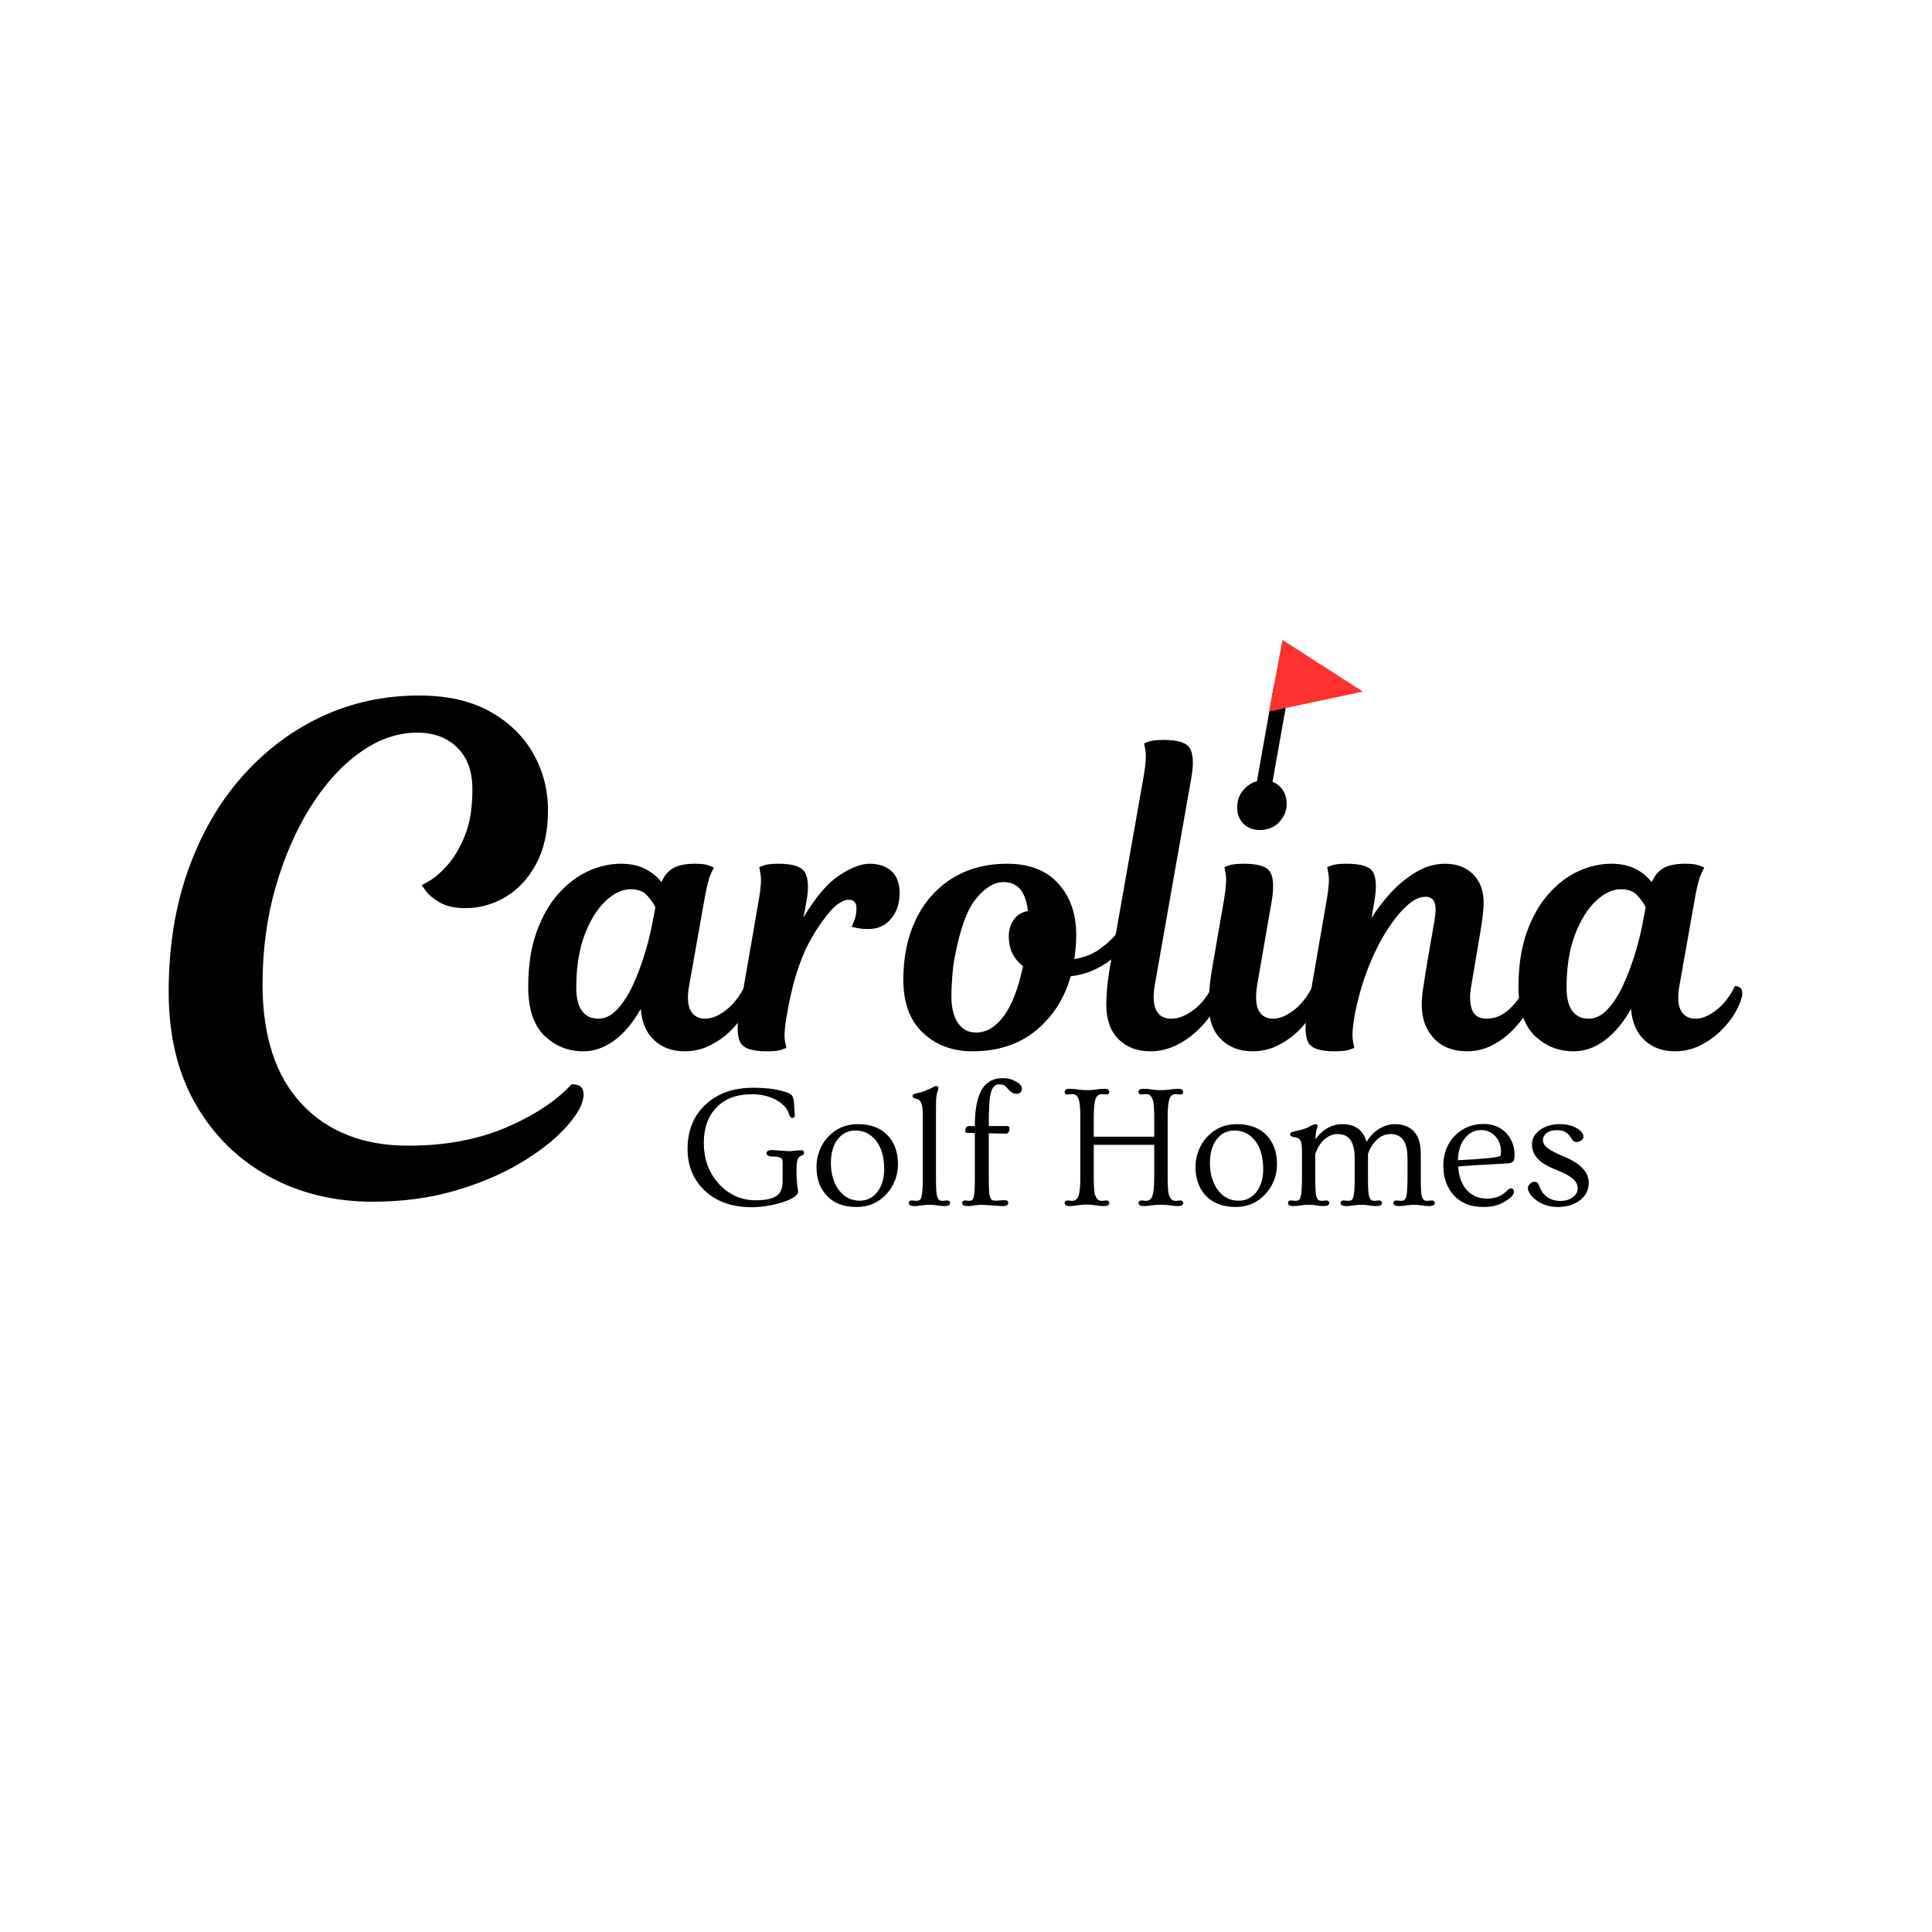 <svg xmlns="http://www.w3.org/2000/svg" xmlns:xlink="http://www.w3.org/1999/xlink" width="500" zoomAndPan="magnify" viewBox="0 0 375 375" height="500" preserveAspectRatio="xMidYMid meet" version="1.2"><defs><clipPath id="15b4d4189e"><path d="M 246 124 L 265 124 L 265 139 L 246 139 Z M 246 124 "/></clipPath><clipPath id="199ef199c5"><path d="M 265.801 127.293 L 263.25 141.195 L 246.363 138.094 L 248.914 124.195 Z M 265.801 127.293 "/></clipPath><clipPath id="cb112b9142"><path d="M 264.527 134.242 L 246.363 138.098 L 248.914 124.195 Z M 264.527 134.242 "/></clipPath><clipPath id="ab3b038d4f"><path d="M 0.238 0.078 L 18.719 0.078 L 18.719 14.238 L 0.238 14.238 Z M 0.238 0.078 "/></clipPath><clipPath id="5f62635f7f"><path d="M 19.801 3.293 L 17.25 17.195 L 0.363 14.094 L 2.914 0.195 Z M 19.801 3.293 "/></clipPath><clipPath id="2d857d0334"><path d="M 18.527 10.242 L 0.363 14.098 L 2.914 0.195 Z M 18.527 10.242 "/></clipPath><clipPath id="fe246f7d2f"><rect x="0" width="19" y="0" height="15"/></clipPath></defs><g id="daa58f1019"><g style="fill:#000000;fill-opacity:1;"><g transform="translate(104.714, 204.057)"><path style="stroke:none" d="M 29.047 -12.75 C 28.66 -10.562 28.758 -8.941 29.344 -7.891 C 29.926 -6.848 30.875 -6.328 32.188 -6.328 C 33.445 -6.328 34.801 -6.895 36.25 -8.031 C 37.707 -9.176 38.898 -10.723 39.828 -12.672 C 40.316 -12.672 40.691 -12.523 40.953 -12.234 C 41.223 -11.941 41.312 -11.457 41.219 -10.781 C 41.02 -9.801 40.566 -8.703 39.859 -7.484 C 39.16 -6.273 38.227 -5.098 37.062 -3.953 C 35.895 -2.816 34.555 -1.875 33.047 -1.125 C 31.547 -0.375 29.922 0 28.172 0 C 25.797 0 23.832 -0.711 22.281 -2.141 C 20.727 -3.578 19.852 -5.609 19.656 -8.234 C 18.156 -5.555 16.445 -3.516 14.531 -2.109 C 12.613 -0.703 10.609 0 8.516 0 C 5.555 0 3.031 -1.016 0.938 -3.047 C -1.145 -5.086 -2.188 -8.25 -2.188 -12.531 C -2.188 -16.602 -1.648 -20.129 -0.578 -23.109 C 0.484 -26.098 1.891 -28.578 3.641 -30.547 C 5.391 -32.516 7.316 -33.984 9.422 -34.953 C 11.535 -35.922 13.66 -36.406 15.797 -36.406 C 17.641 -36.406 19.203 -36.078 20.484 -35.422 C 21.773 -34.766 22.836 -33.906 23.672 -32.844 C 24.242 -34.145 25.023 -35.062 26.016 -35.594 C 27.016 -36.133 28.414 -36.406 30.219 -36.406 C 31.477 -36.406 32.398 -36.281 32.984 -36.031 C 33.566 -35.789 33.859 -35.672 33.859 -35.672 C 33.859 -35.672 33.676 -35.297 33.312 -34.547 C 32.945 -33.797 32.57 -32.426 32.188 -30.438 Z M 11.438 -6.328 C 12.738 -6.328 13.945 -6.922 15.062 -8.109 C 16.188 -9.305 17.188 -10.836 18.062 -12.703 C 18.938 -14.578 19.695 -16.566 20.344 -18.672 C 21 -20.785 21.5 -22.738 21.844 -24.531 L 22.5 -27.953 C 22.156 -28.68 21.617 -29.445 20.891 -30.25 C 20.172 -31.051 19.102 -31.453 17.688 -31.453 C 16.039 -31.453 14.406 -30.676 12.781 -29.125 C 11.156 -27.57 9.805 -25.375 8.734 -22.531 C 7.672 -19.695 7.141 -16.312 7.141 -12.375 C 7.141 -10.332 7.516 -8.812 8.266 -7.812 C 9.016 -6.82 10.07 -6.328 11.438 -6.328 Z M 11.438 -6.328 "/></g></g><g style="fill:#000000;fill-opacity:1;"><g transform="translate(145.268, 204.057)"><path style="stroke:none" d="M 10.703 -26 C 13.035 -29.926 15.344 -32.641 17.625 -34.141 C 19.906 -35.648 21.867 -36.406 23.516 -36.406 C 25.316 -36.406 26.738 -35.922 27.781 -34.953 C 28.82 -33.984 29.344 -32.578 29.344 -30.734 C 29.344 -28.691 28.785 -27.016 27.672 -25.703 C 26.555 -24.391 25.098 -23.734 23.297 -23.734 C 22.379 -23.734 21.602 -23.805 20.969 -23.953 C 20.344 -24.098 20.031 -24.172 20.031 -24.172 C 20.031 -24.172 20.188 -24.535 20.5 -25.266 C 20.812 -25.992 20.969 -26.844 20.969 -27.812 C 20.969 -28.883 20.457 -29.422 19.438 -29.422 C 18.852 -29.422 18.148 -29.129 17.328 -28.547 C 16.504 -27.961 15.484 -26.82 14.266 -25.125 C 13.348 -23.863 12.473 -22.441 11.641 -20.859 C 10.816 -19.285 10.039 -17.359 9.312 -15.078 C 8.594 -12.797 7.941 -9.93 7.359 -6.484 C 7.016 -4.348 6.926 -2.844 7.094 -1.969 C 7.27 -1.094 7.359 -0.656 7.359 -0.656 C 7.359 -0.656 7.066 -0.547 6.484 -0.328 C 5.898 -0.109 4.926 0 3.562 0 C 0.75 0 -0.957 -0.566 -1.562 -1.703 C -2.164 -2.848 -2.254 -4.68 -1.828 -7.203 L 2.031 -29.484 C 2.426 -31.766 2.535 -33.379 2.359 -34.328 C 2.191 -35.273 2.109 -35.75 2.109 -35.75 C 2.109 -35.75 2.398 -35.859 2.984 -36.078 C 3.566 -36.297 4.535 -36.406 5.891 -36.406 C 8.711 -36.406 10.426 -35.812 11.031 -34.625 C 11.633 -33.438 11.719 -31.629 11.281 -29.203 Z M 10.703 -26 "/></g></g><g style="fill:#000000;fill-opacity:1;"><g transform="translate(177.522, 204.057)"><path style="stroke:none" d="M 17.984 -36.406 C 22.254 -36.406 25.551 -35.129 27.875 -32.578 C 30.207 -30.035 31.375 -26.676 31.375 -22.5 C 31.375 -21.719 31.336 -20.938 31.266 -20.156 C 31.191 -19.383 31.109 -18.633 31.016 -17.906 C 32.859 -18.195 34.438 -18.801 35.75 -19.719 C 37.062 -20.645 38.066 -21.52 38.766 -22.344 C 39.473 -23.176 39.828 -23.594 39.828 -23.594 C 40.848 -23.594 41.285 -22.984 41.141 -21.766 C 40.992 -20.941 40.422 -20.008 39.422 -18.969 C 38.43 -17.926 37.145 -16.988 35.562 -16.156 C 33.988 -15.332 32.234 -14.801 30.297 -14.562 C 29.078 -10.238 26.828 -6.727 23.547 -4.031 C 20.273 -1.344 16.164 0 11.219 0 C 7.383 0 4.191 -1.188 1.641 -3.562 C -0.91 -5.945 -2.188 -9.395 -2.188 -13.906 C -2.188 -18.32 -1.375 -22.219 0.25 -25.594 C 1.875 -28.969 4.203 -31.613 7.234 -33.531 C 10.273 -35.445 13.859 -36.406 17.984 -36.406 Z M 18.281 -22.281 C 18.281 -23.539 18.594 -24.617 19.219 -25.516 C 19.852 -26.422 20.773 -26.992 21.984 -27.234 C 21.598 -30.973 20.02 -32.844 17.25 -32.844 C 15.457 -32.844 13.688 -31.773 11.938 -29.641 C 10.188 -27.504 8.805 -23.719 7.797 -18.281 C 7.598 -17.352 7.438 -16.098 7.312 -14.516 C 7.195 -12.941 7.141 -11.695 7.141 -10.781 C 7.141 -8.5 7.562 -6.738 8.406 -5.5 C 9.258 -4.258 10.438 -3.641 11.938 -3.641 C 13.926 -3.641 15.707 -4.691 17.281 -6.797 C 18.863 -8.91 20.117 -12.156 21.047 -16.531 C 19.203 -17.938 18.281 -19.852 18.281 -22.281 Z M 18.281 -22.281 "/></g></g><g style="fill:#000000;fill-opacity:1;"><g transform="translate(216.183, 204.057)"><path style="stroke:none" d="M 5.828 -53.516 C 6.211 -55.797 6.316 -57.41 6.141 -58.359 C 5.973 -59.305 5.891 -59.781 5.891 -59.781 C 5.891 -59.781 6.18 -59.891 6.766 -60.109 C 7.348 -60.328 8.32 -60.438 9.688 -60.438 C 12.5 -60.438 14.207 -59.875 14.812 -58.75 C 15.426 -57.633 15.516 -55.789 15.078 -53.219 L 7.938 -12.75 C 7.594 -10.602 7.703 -8.992 8.266 -7.922 C 8.828 -6.859 9.758 -6.328 11.062 -6.328 C 12.52 -6.328 14 -6.895 15.5 -8.031 C 17.008 -9.176 18.227 -10.723 19.156 -12.672 C 19.633 -12.672 20.004 -12.523 20.266 -12.234 C 20.535 -11.941 20.625 -11.457 20.531 -10.781 C 20.332 -9.801 19.859 -8.703 19.109 -7.484 C 18.359 -6.273 17.375 -5.098 16.156 -3.953 C 14.945 -2.816 13.566 -1.875 12.016 -1.125 C 10.461 -0.375 8.812 0 7.062 0 C 4.539 0 2.488 -0.785 0.906 -2.359 C -0.664 -3.941 -1.453 -6.191 -1.453 -9.109 C -1.453 -9.828 -1.406 -10.789 -1.312 -12 C -1.219 -13.219 -1.047 -14.555 -0.797 -16.016 Z M 5.828 -53.516 "/></g></g><g style="fill:#000000;fill-opacity:1;"><g transform="translate(236.06, 204.057)"><path style="stroke:none" d="M 4.078 -47.328 C 4.078 -48.828 4.586 -50.078 5.609 -51.078 C 6.629 -52.078 7.816 -52.578 9.172 -52.578 C 10.578 -52.578 11.68 -52.141 12.484 -51.266 C 13.285 -50.391 13.688 -49.297 13.688 -47.984 C 13.688 -46.723 13.211 -45.566 12.266 -44.516 C 11.316 -43.473 10.047 -42.953 8.453 -42.953 C 7.141 -42.953 6.082 -43.363 5.281 -44.188 C 4.477 -45.02 4.078 -46.066 4.078 -47.328 Z M 1.531 -29.484 C 1.914 -31.816 2.023 -33.441 1.859 -34.359 C 1.691 -35.285 1.609 -35.75 1.609 -35.75 C 1.609 -35.75 1.895 -35.859 2.469 -36.078 C 3.051 -36.297 4.023 -36.406 5.391 -36.406 C 8.203 -36.406 9.91 -35.848 10.516 -34.734 C 11.129 -33.617 11.219 -31.773 10.781 -29.203 L 7.938 -12.75 C 7.594 -10.562 7.703 -8.941 8.266 -7.891 C 8.828 -6.848 9.758 -6.328 11.062 -6.328 C 12.32 -6.328 13.68 -6.895 15.141 -8.031 C 16.598 -9.176 17.789 -10.723 18.719 -12.672 C 19.195 -12.672 19.566 -12.523 19.828 -12.234 C 20.098 -11.941 20.188 -11.457 20.094 -10.781 C 19.906 -9.801 19.457 -8.703 18.75 -7.484 C 18.039 -6.273 17.102 -5.098 15.938 -3.953 C 14.781 -2.816 13.445 -1.875 11.938 -1.125 C 10.438 -0.375 8.812 0 7.062 0 C 4.539 0 2.488 -0.785 0.906 -2.359 C -0.664 -3.941 -1.453 -6.191 -1.453 -9.109 C -1.453 -9.828 -1.406 -10.789 -1.312 -12 C -1.219 -13.219 -1.047 -14.555 -0.797 -16.016 Z M 1.531 -29.484 "/></g></g><g style="fill:#000000;fill-opacity:1;"><g transform="translate(255.5, 204.057)"><path style="stroke:none" d="M 22.938 -25.406 C 23.227 -27.156 23.211 -28.359 22.891 -29.016 C 22.578 -29.672 22.008 -30 21.188 -30 C 20.02 -30 18.77 -29.379 17.438 -28.141 C 16.102 -26.898 14.77 -25.203 13.438 -23.047 C 12.102 -20.891 10.91 -18.426 9.859 -15.656 C 8.816 -12.883 8.004 -9.973 7.422 -6.922 C 7.035 -4.641 6.926 -3.023 7.094 -2.078 C 7.27 -1.129 7.359 -0.656 7.359 -0.656 C 7.359 -0.656 7.066 -0.547 6.484 -0.328 C 5.898 -0.109 4.926 0 3.562 0 C 0.75 0 -0.957 -0.566 -1.562 -1.703 C -2.164 -2.848 -2.254 -4.68 -1.828 -7.203 L 2.031 -29.484 C 2.426 -31.766 2.535 -33.379 2.359 -34.328 C 2.191 -35.273 2.109 -35.75 2.109 -35.75 C 2.109 -35.75 2.398 -35.859 2.984 -36.078 C 3.566 -36.297 4.535 -36.406 5.891 -36.406 C 8.711 -36.406 10.426 -35.848 11.031 -34.734 C 11.633 -33.617 11.719 -31.773 11.281 -29.203 L 10.703 -25.844 C 11.672 -27.445 12.895 -29.062 14.375 -30.688 C 15.852 -32.312 17.504 -33.672 19.328 -34.766 C 21.148 -35.859 23.031 -36.406 24.969 -36.406 C 27.25 -36.406 29.066 -35.723 30.422 -34.359 C 31.785 -33.004 32.469 -31.188 32.469 -28.906 C 32.469 -28.125 32.406 -27.223 32.281 -26.203 C 32.164 -25.191 32.008 -24.129 31.812 -23.016 L 30.078 -12.75 C 29.734 -10.945 29.766 -9.426 30.172 -8.188 C 30.586 -6.945 31.551 -6.328 33.062 -6.328 C 34.613 -6.328 36.039 -6.91 37.344 -8.078 C 38.656 -9.242 39.773 -10.773 40.703 -12.672 C 41.191 -12.672 41.566 -12.523 41.828 -12.234 C 42.098 -11.941 42.18 -11.457 42.078 -10.781 C 41.941 -9.852 41.52 -8.781 40.812 -7.562 C 40.102 -6.352 39.164 -5.164 38 -4 C 36.844 -2.832 35.52 -1.875 34.031 -1.125 C 32.551 -0.375 30.961 0 29.266 0 C 26.547 0 24.395 -0.836 22.812 -2.516 C 21.238 -4.191 20.453 -6.391 20.453 -9.109 C 20.453 -10.078 20.586 -11.395 20.859 -13.062 C 21.129 -14.738 21.359 -16.188 21.547 -17.406 Z M 22.938 -25.406 "/></g></g><g style="fill:#000000;fill-opacity:1;"><g transform="translate(296.928, 204.057)"><path style="stroke:none" d="M 29.047 -12.75 C 28.66 -10.562 28.758 -8.941 29.344 -7.891 C 29.926 -6.848 30.875 -6.328 32.188 -6.328 C 33.445 -6.328 34.801 -6.895 36.25 -8.031 C 37.707 -9.176 38.898 -10.723 39.828 -12.672 C 40.316 -12.672 40.691 -12.523 40.953 -12.234 C 41.223 -11.941 41.312 -11.457 41.219 -10.781 C 41.02 -9.801 40.566 -8.703 39.859 -7.484 C 39.16 -6.273 38.227 -5.098 37.062 -3.953 C 35.895 -2.816 34.555 -1.875 33.047 -1.125 C 31.547 -0.375 29.922 0 28.172 0 C 25.797 0 23.832 -0.711 22.281 -2.141 C 20.727 -3.578 19.852 -5.609 19.656 -8.234 C 18.156 -5.555 16.445 -3.516 14.531 -2.109 C 12.613 -0.703 10.609 0 8.516 0 C 5.555 0 3.031 -1.016 0.938 -3.047 C -1.145 -5.086 -2.188 -8.25 -2.188 -12.531 C -2.188 -16.602 -1.648 -20.129 -0.578 -23.109 C 0.484 -26.098 1.891 -28.578 3.641 -30.547 C 5.391 -32.516 7.316 -33.984 9.422 -34.953 C 11.535 -35.922 13.66 -36.406 15.797 -36.406 C 17.641 -36.406 19.203 -36.078 20.484 -35.422 C 21.773 -34.766 22.836 -33.906 23.672 -32.844 C 24.242 -34.145 25.023 -35.062 26.016 -35.594 C 27.016 -36.133 28.414 -36.406 30.219 -36.406 C 31.477 -36.406 32.398 -36.281 32.984 -36.031 C 33.566 -35.789 33.859 -35.672 33.859 -35.672 C 33.859 -35.672 33.676 -35.297 33.312 -34.547 C 32.945 -33.797 32.57 -32.426 32.188 -30.438 Z M 11.438 -6.328 C 12.738 -6.328 13.945 -6.922 15.062 -8.109 C 16.188 -9.305 17.188 -10.836 18.062 -12.703 C 18.938 -14.578 19.695 -16.566 20.344 -18.672 C 21 -20.785 21.5 -22.738 21.844 -24.531 L 22.5 -27.953 C 22.156 -28.68 21.617 -29.445 20.891 -30.25 C 20.172 -31.051 19.102 -31.453 17.688 -31.453 C 16.039 -31.453 14.406 -30.676 12.781 -29.125 C 11.156 -27.57 9.805 -25.375 8.734 -22.531 C 7.672 -19.695 7.141 -16.312 7.141 -12.375 C 7.141 -10.332 7.516 -8.812 8.266 -7.812 C 9.016 -6.82 10.07 -6.328 11.438 -6.328 Z M 11.438 -6.328 "/></g></g><g style="fill:#000000;fill-opacity:1;"><g transform="translate(26.194, 233.25)"><path style="stroke:none" d="M 53.062 -10.875 C 60.219 -10.875 66.547 -12.051 72.047 -14.406 C 77.547 -16.77 81.781 -19.566 84.75 -22.797 C 85.801 -22.797 86.477 -22.531 86.781 -22 C 87.094 -21.477 87.16 -20.781 86.984 -19.906 C 86.629 -18.25 85.383 -16.285 83.25 -14.016 C 81.113 -11.742 78.234 -9.535 74.609 -7.391 C 70.984 -5.254 66.77 -3.488 61.969 -2.094 C 57.164 -0.695 51.879 0 46.109 0 C 38.691 0 31.988 -1.633 26 -4.906 C 20.02 -8.188 15.281 -12.859 11.781 -18.922 C 8.289 -24.992 6.547 -32.266 6.547 -40.734 C 6.547 -49.379 7.789 -57.219 10.281 -64.25 C 12.77 -71.281 16.238 -77.328 20.688 -82.391 C 25.145 -87.461 30.301 -91.375 36.156 -94.125 C 42.008 -96.875 48.344 -98.25 55.156 -98.25 C 60.656 -98.25 65.258 -97.203 68.969 -95.109 C 72.676 -93.016 75.469 -90.285 77.344 -86.922 C 79.227 -83.555 80.172 -79.91 80.172 -75.984 C 80.172 -71.879 79.406 -68.406 77.875 -65.562 C 76.352 -62.727 74.367 -60.586 71.922 -59.141 C 69.473 -57.703 66.895 -56.984 64.188 -56.984 C 62.094 -56.984 60.41 -57.352 59.141 -58.094 C 57.879 -58.844 56.984 -59.586 56.453 -60.328 C 55.93 -61.066 55.672 -61.438 55.672 -61.438 C 55.672 -61.438 56.172 -61.719 57.172 -62.281 C 58.18 -62.852 59.316 -63.836 60.578 -65.234 C 61.848 -66.629 62.984 -68.523 63.984 -70.922 C 64.992 -73.328 65.5 -76.367 65.5 -80.047 C 65.5 -83.535 64.516 -86.238 62.547 -88.156 C 60.586 -90.082 57.992 -91.047 54.766 -91.047 C 51.004 -91.047 47.332 -89.781 43.75 -87.25 C 40.176 -84.719 36.969 -81.203 34.125 -76.703 C 31.289 -72.203 29.02 -67.004 27.312 -61.109 C 25.613 -55.211 24.766 -48.906 24.766 -42.188 C 24.766 -32.133 27.297 -24.398 32.359 -18.984 C 37.422 -13.578 44.32 -10.875 53.062 -10.875 Z M 53.062 -10.875 "/></g></g><path style="fill:none;stroke-width:4;stroke-linecap:butt;stroke-linejoin:miter;stroke:#000000;stroke-opacity:1;stroke-miterlimit:4;" d="M -0.001 1.998 L 34.945 1.998 " transform="matrix(0.131,-0.738,0.738,0.131,242.689,158.866)"/><g clip-rule="nonzero" clip-path="url(#15b4d4189e)"><g clip-rule="nonzero" clip-path="url(#199ef199c5)"><g clip-rule="nonzero" clip-path="url(#cb112b9142)"><g transform="matrix(1,0,0,1,246,124)"><g clip-path="url(#fe246f7d2f)"><g clip-rule="nonzero" clip-path="url(#ab3b038d4f)"><g clip-rule="nonzero" clip-path="url(#5f62635f7f)"><g clip-rule="nonzero" clip-path="url(#2d857d0334)"><path style=" stroke:none;fill-rule:nonzero;fill:#ff3131;fill-opacity:1;" d="M 19.801 3.293 L 17.25 17.195 L 0.363 14.094 L 2.914 0.195 Z M 19.801 3.293 "/></g></g></g></g></g></g></g></g><g style="fill:#000000;fill-opacity:1;"><g transform="translate(132.08, 233.851)"><path style="stroke:none" d="M 23.344 -10.594 C 23.77 -10.594 23.984 -10.43 23.984 -10.109 C 23.984 -9.953 23.938 -9.832 23.844 -9.75 C 23.75 -9.664 23.598 -9.582 23.391 -9.5 C 23.191 -9.414 23.039 -9.312 22.938 -9.188 C 22.832 -9.062 22.742 -8.867 22.672 -8.609 C 22.566 -8.129 22.516 -7.547 22.516 -6.859 C 22.516 -6.172 22.52 -5.719 22.531 -5.5 C 22.539 -5.289 22.555 -5.07 22.578 -4.844 C 22.629 -4.039 22.68 -3.516 22.734 -3.266 C 22.797 -3.016 22.828 -2.77 22.828 -2.531 C 22.828 -2.301 22.68 -2.051 22.391 -1.781 C 22.109 -1.52 21.727 -1.273 21.25 -1.047 C 20.77 -0.816 20.219 -0.609 19.594 -0.422 C 18.977 -0.242 18.348 -0.086 17.703 0.047 C 16.328 0.328 15.062 0.469 13.906 0.469 C 9.938 0.469 6.805 -0.664 4.516 -2.938 C 2.422 -5.02 1.375 -7.648 1.375 -10.828 C 1.375 -14.398 2.531 -17.27 4.844 -19.438 C 7.176 -21.625 10.27 -22.719 14.125 -22.719 C 16.977 -22.719 19.254 -22.375 20.953 -21.688 C 21.285 -21.539 21.508 -21.391 21.625 -21.234 C 21.863 -20.93 22 -20.461 22.031 -19.828 C 22.07 -19.203 22.098 -18.77 22.109 -18.531 C 22.16 -17.977 22.188 -17.633 22.188 -17.5 C 22.188 -17.062 22.035 -16.844 21.734 -16.844 C 21.441 -16.844 21.211 -17.117 21.047 -17.672 C 20.891 -18.223 20.57 -18.738 20.094 -19.219 C 19.625 -19.707 19.055 -20.117 18.391 -20.453 C 17.066 -21.117 15.598 -21.453 13.984 -21.453 C 12.367 -21.453 11 -21.234 9.875 -20.797 C 8.75 -20.359 7.789 -19.727 7 -18.906 C 5.352 -17.207 4.531 -14.906 4.531 -12 C 4.531 -8.906 5.477 -6.285 7.375 -4.141 C 8.27 -3.129 9.332 -2.332 10.562 -1.75 C 11.801 -1.164 13.148 -0.875 14.609 -0.875 C 16.922 -0.875 18.43 -1.312 19.141 -2.188 C 19.598 -2.77 19.828 -3.555 19.828 -4.547 L 19.828 -8.156 C 19.828 -8.676 19.703 -8.992 19.453 -9.109 C 19.129 -9.273 18.688 -9.359 18.125 -9.359 C 17.176 -9.359 16.703 -9.566 16.703 -9.984 C 16.703 -10.41 17.078 -10.625 17.828 -10.625 L 21.172 -10.406 Z M 23.344 -10.594 "/></g></g><g style="fill:#000000;fill-opacity:1;"><g transform="translate(157.212, 233.851)"><path style="stroke:none" d="M 1.266 -7.375 C 1.266 -8.445 1.457 -9.484 1.844 -10.484 C 2.227 -11.492 2.773 -12.383 3.484 -13.156 C 5.035 -14.82 6.969 -15.656 9.281 -15.656 C 11.844 -15.656 13.816 -14.883 15.203 -13.344 C 16.453 -11.945 17.078 -10.141 17.078 -7.922 C 17.078 -5.672 16.332 -3.727 14.844 -2.094 C 13.312 -0.414 11.383 0.422 9.062 0.422 C 6.5 0.422 4.531 -0.348 3.156 -1.891 C 1.895 -3.285 1.266 -5.113 1.266 -7.375 Z M 4.062 -8.062 C 4.062 -6.977 4.211 -5.969 4.516 -5.031 C 4.816 -4.094 5.227 -3.312 5.75 -2.688 C 6.77 -1.426 8.066 -0.797 9.641 -0.797 C 11.035 -0.797 12.172 -1.348 13.047 -2.453 C 13.953 -3.609 14.406 -5.094 14.406 -6.906 C 14.406 -9.312 13.852 -11.191 12.75 -12.547 C 11.707 -13.797 10.398 -14.422 8.828 -14.422 C 7.43 -14.422 6.297 -13.867 5.422 -12.766 C 4.516 -11.617 4.062 -10.051 4.062 -8.062 Z M 4.062 -8.062 "/></g></g><g style="fill:#000000;fill-opacity:1;"><g transform="translate(175.455, 233.851)"><path style="stroke:none" d="M 2.031 0.25 C 1.301 0.25 0.938 0.047 0.938 -0.359 C 0.938 -0.68 1.141 -0.844 1.547 -0.844 L 2.375 -0.766 C 2.625 -0.766 2.832 -0.812 3 -0.906 C 3.164 -1 3.297 -1.203 3.391 -1.516 C 3.566 -2.078 3.656 -3.328 3.656 -5.266 L 3.656 -17.625 C 3.656 -19.469 3.27 -20.441 2.5 -20.547 C 1.945 -20.641 1.672 -20.82 1.672 -21.094 C 1.672 -21.352 1.93 -21.535 2.453 -21.641 C 2.973 -21.742 3.441 -21.875 3.859 -22.031 C 4.285 -22.195 4.66 -22.352 4.984 -22.5 C 5.305 -22.656 5.578 -22.785 5.797 -22.891 C 6.023 -23.004 6.191 -23.062 6.297 -23.062 C 6.547 -23.062 6.672 -22.93 6.672 -22.672 C 6.672 -22.555 6.648 -22.43 6.609 -22.297 C 6.379 -21.703 6.254 -20.941 6.234 -20.016 C 6.223 -19.098 6.219 -18.348 6.219 -17.766 L 6.219 -5.266 C 6.219 -3.328 6.285 -2.141 6.422 -1.703 C 6.555 -1.266 6.707 -1 6.875 -0.906 C 7.039 -0.812 7.25 -0.766 7.5 -0.766 L 8.328 -0.844 C 8.742 -0.844 8.953 -0.68 8.953 -0.359 C 8.953 0.047 8.586 0.25 7.859 0.25 C 7.43 0.25 6.988 0.207 6.531 0.125 C 6.082 0.039 5.562 0 4.969 0 C 4.383 0 3.852 0.039 3.375 0.125 C 2.895 0.207 2.445 0.25 2.031 0.25 Z M 2.031 0.25 "/></g></g><g style="fill:#000000;fill-opacity:1;"><g transform="translate(185.249, 233.851)"><path style="stroke:none" d="M 2.609 0.25 C 1.867 0.25 1.5 0.047 1.5 -0.359 C 1.5 -0.68 1.703 -0.844 2.109 -0.844 L 2.766 -0.766 C 3.023 -0.766 3.234 -0.812 3.391 -0.906 C 3.555 -1 3.676 -1.203 3.75 -1.516 C 3.895 -2.035 3.969 -3.285 3.969 -5.266 L 3.969 -13.922 L 2.406 -13.969 C 2.219 -13.969 2.125 -14.07 2.125 -14.281 C 2.125 -14.688 2.191 -14.953 2.328 -15.078 C 2.473 -15.211 2.586 -15.281 2.672 -15.281 L 3.969 -15.281 L 3.969 -15.328 C 3.969 -19.961 4.941 -22.844 6.891 -23.969 C 7.566 -24.375 8.375 -24.578 9.312 -24.578 C 10.125 -24.578 10.727 -24.488 11.125 -24.312 C 11.531 -24.145 11.828 -24.004 12.016 -23.891 C 12.203 -23.785 12.379 -23.672 12.547 -23.547 C 12.922 -23.211 13.109 -22.883 13.109 -22.562 C 13.109 -22.25 13.004 -22 12.797 -21.812 C 12.586 -21.633 12.379 -21.547 12.172 -21.547 C 11.961 -21.547 11.797 -21.551 11.672 -21.562 C 11.547 -21.582 11.422 -21.633 11.297 -21.719 C 11.023 -21.863 10.766 -22.078 10.516 -22.359 C 10.266 -22.641 10.098 -22.828 10.016 -22.922 C 9.93 -23.016 9.836 -23.094 9.734 -23.156 C 9.473 -23.301 9.117 -23.375 8.672 -23.375 C 8.223 -23.375 7.867 -23.211 7.609 -22.891 C 7.348 -22.578 7.145 -22.098 7 -21.453 C 6.781 -20.398 6.672 -18.441 6.672 -15.578 L 6.672 -15.281 L 10.156 -15.281 C 10.508 -15.281 10.688 -15.129 10.688 -14.828 C 10.688 -14.473 10.613 -14.211 10.469 -14.047 C 10.32 -13.891 10.203 -13.812 10.109 -13.812 L 6.672 -13.875 L 6.672 -5.297 C 6.672 -3.242 6.738 -2.02 6.875 -1.625 C 7.008 -1.227 7.164 -0.988 7.344 -0.906 C 7.531 -0.832 7.77 -0.797 8.062 -0.797 L 9.719 -0.906 C 10.207 -0.906 10.453 -0.711 10.453 -0.328 C 10.453 0.055 10.051 0.25 9.25 0.25 L 5.422 0 C 4.859 0 4.344 0.039 3.875 0.125 C 3.406 0.207 2.984 0.25 2.609 0.25 Z M 2.609 0.25 "/></g></g><g style="fill:#000000;fill-opacity:1;"><g transform="translate(196.802, 233.851)"><path style="stroke:none" d=""/></g></g><g style="fill:#000000;fill-opacity:1;"><g transform="translate(205.517, 233.851)"><path style="stroke:none" d="M 2.203 0.25 C 1.484 0.25 1.125 0.047 1.125 -0.359 C 1.125 -0.68 1.328 -0.844 1.734 -0.844 L 2.547 -0.766 C 3.141 -0.766 3.551 -1.051 3.781 -1.625 C 4.039 -2.27 4.172 -3.484 4.172 -5.266 L 4.172 -16.984 C 4.172 -18.805 4.07 -19.953 3.875 -20.422 C 3.688 -20.898 3.488 -21.195 3.281 -21.312 C 3.07 -21.426 2.828 -21.484 2.547 -21.484 L 1.734 -21.422 C 1.328 -21.422 1.125 -21.578 1.125 -21.891 C 1.125 -22.305 1.426 -22.516 2.031 -22.516 C 2.645 -22.516 3.223 -22.469 3.766 -22.375 C 4.316 -22.289 4.895 -22.25 5.5 -22.25 C 6.094 -22.25 6.648 -22.289 7.172 -22.375 C 7.703 -22.469 8.27 -22.516 8.875 -22.516 C 9.488 -22.516 9.797 -22.305 9.797 -21.891 C 9.797 -21.578 9.598 -21.422 9.203 -21.422 L 8.406 -21.484 C 7.801 -21.484 7.383 -21.195 7.156 -20.625 C 6.906 -19.977 6.781 -18.766 6.781 -16.984 L 6.781 -13.219 L 18.516 -13.219 L 18.516 -16.984 C 18.516 -18.805 18.414 -19.953 18.219 -20.422 C 18.031 -20.898 17.832 -21.195 17.625 -21.312 C 17.414 -21.426 17.172 -21.484 16.891 -21.484 L 16.078 -21.422 C 15.672 -21.422 15.469 -21.578 15.469 -21.891 C 15.469 -22.305 15.77 -22.516 16.375 -22.516 C 16.988 -22.516 17.566 -22.469 18.109 -22.375 C 18.66 -22.289 19.238 -22.25 19.844 -22.25 C 20.438 -22.25 20.992 -22.289 21.516 -22.375 C 22.047 -22.469 22.613 -22.516 23.219 -22.516 C 23.832 -22.516 24.141 -22.305 24.141 -21.891 C 24.141 -21.578 23.941 -21.422 23.547 -21.422 L 22.75 -21.484 C 22.145 -21.484 21.727 -21.195 21.5 -20.625 C 21.25 -19.977 21.125 -18.766 21.125 -16.984 L 21.125 -5.266 C 21.125 -3.461 21.219 -2.32 21.406 -1.844 C 21.602 -1.363 21.801 -1.062 22 -0.938 C 22.207 -0.82 22.457 -0.766 22.75 -0.766 L 23.547 -0.844 C 23.941 -0.844 24.141 -0.68 24.141 -0.359 C 24.141 0.047 23.785 0.25 23.078 0.25 C 22.711 0.25 22.328 0.219 21.922 0.156 C 21.285 0.051 20.602 0 19.875 0 C 19.145 0 18.492 0.039 17.922 0.125 C 17.359 0.207 16.898 0.25 16.547 0.25 C 15.828 0.25 15.469 0.047 15.469 -0.359 C 15.469 -0.68 15.672 -0.844 16.078 -0.844 L 16.891 -0.766 C 17.484 -0.766 17.895 -1.051 18.125 -1.625 C 18.383 -2.27 18.516 -3.484 18.516 -5.266 L 18.516 -11.641 L 6.781 -11.641 L 6.781 -5.266 C 6.781 -3.461 6.875 -2.32 7.062 -1.844 C 7.258 -1.363 7.457 -1.062 7.656 -0.938 C 7.863 -0.82 8.113 -0.766 8.406 -0.766 L 9.203 -0.844 C 9.598 -0.844 9.797 -0.68 9.797 -0.359 C 9.797 0.047 9.441 0.25 8.734 0.25 C 8.367 0.25 7.984 0.219 7.578 0.156 C 6.242 -0.062 5.102 -0.102 4.156 0.031 C 3.207 0.176 2.555 0.25 2.203 0.25 Z M 2.203 0.25 "/></g></g><g style="fill:#000000;fill-opacity:1;"><g transform="translate(230.782, 233.851)"><path style="stroke:none" d="M 1.266 -7.375 C 1.266 -8.445 1.457 -9.484 1.844 -10.484 C 2.227 -11.492 2.773 -12.383 3.484 -13.156 C 5.035 -14.82 6.969 -15.656 9.281 -15.656 C 11.844 -15.656 13.816 -14.883 15.203 -13.344 C 16.453 -11.945 17.078 -10.141 17.078 -7.922 C 17.078 -5.672 16.332 -3.727 14.844 -2.094 C 13.312 -0.414 11.383 0.422 9.062 0.422 C 6.5 0.422 4.531 -0.348 3.156 -1.891 C 1.895 -3.285 1.266 -5.113 1.266 -7.375 Z M 4.062 -8.062 C 4.062 -6.977 4.211 -5.969 4.516 -5.031 C 4.816 -4.094 5.227 -3.312 5.75 -2.688 C 6.77 -1.426 8.066 -0.797 9.641 -0.797 C 11.035 -0.797 12.172 -1.348 13.047 -2.453 C 13.953 -3.609 14.406 -5.094 14.406 -6.906 C 14.406 -9.312 13.852 -11.191 12.75 -12.547 C 11.707 -13.797 10.398 -14.422 8.828 -14.422 C 7.43 -14.422 6.297 -13.867 5.422 -12.766 C 4.516 -11.617 4.062 -10.051 4.062 -8.062 Z M 4.062 -8.062 "/></g></g><g style="fill:#000000;fill-opacity:1;"><g transform="translate(249.025, 233.851)"><path style="stroke:none" d="M 2.062 0.25 C 1.332 0.25 0.969 0.047 0.969 -0.359 C 0.969 -0.68 1.172 -0.844 1.578 -0.844 L 2.406 -0.766 C 2.664 -0.766 2.875 -0.812 3.031 -0.906 C 3.195 -1 3.328 -1.203 3.422 -1.516 C 3.598 -2.078 3.688 -3.328 3.688 -5.266 L 3.688 -10.234 C 3.688 -11.336 3.613 -12.035 3.469 -12.328 C 3.32 -12.617 3.148 -12.816 2.953 -12.922 C 2.766 -13.023 2.453 -13.109 2.016 -13.172 C 1.586 -13.242 1.375 -13.422 1.375 -13.703 C 1.375 -13.953 1.656 -14.133 2.219 -14.25 C 3.539 -14.52 4.453 -14.797 4.953 -15.078 C 5.617 -15.461 6.078 -15.656 6.328 -15.656 C 6.578 -15.656 6.703 -15.531 6.703 -15.281 C 6.703 -15.156 6.676 -15.023 6.625 -14.891 C 6.582 -14.754 6.531 -14.594 6.469 -14.406 C 6.395 -14.113 6.336 -13.539 6.297 -12.688 C 7.273 -14.113 8.508 -15.035 10 -15.453 C 10.469 -15.586 10.941 -15.656 11.422 -15.656 C 14.016 -15.656 15.613 -14.504 16.219 -12.203 C 17.207 -13.836 18.508 -14.906 20.125 -15.406 C 20.633 -15.57 21.148 -15.656 21.672 -15.656 C 23.285 -15.656 24.535 -15.18 25.422 -14.234 C 26.305 -13.297 26.75 -11.832 26.75 -9.844 L 26.75 -5.266 C 26.75 -3.328 26.812 -2.141 26.938 -1.703 C 27.07 -1.266 27.223 -1 27.391 -0.906 C 27.555 -0.812 27.77 -0.766 28.031 -0.766 L 28.859 -0.844 C 29.266 -0.844 29.469 -0.68 29.469 -0.359 C 29.469 0.047 29.098 0.25 28.359 0.25 C 27.93 0.25 27.477 0.207 27 0.125 C 26.531 0.039 26.02 0 25.469 0 C 24.926 0 24.406 0.039 23.906 0.125 C 23.414 0.207 22.961 0.25 22.547 0.25 C 21.805 0.25 21.438 0.047 21.438 -0.359 C 21.438 -0.68 21.641 -0.844 22.047 -0.844 L 22.875 -0.766 C 23.133 -0.766 23.344 -0.812 23.5 -0.906 C 23.664 -1 23.801 -1.203 23.906 -1.516 C 24.082 -2.066 24.172 -3.316 24.172 -5.266 L 24.172 -9.047 C 24.172 -11.473 23.52 -12.953 22.219 -13.484 C 21.789 -13.648 21.336 -13.734 20.859 -13.734 C 20.379 -13.734 19.926 -13.645 19.5 -13.469 C 19.082 -13.301 18.691 -13.051 18.328 -12.719 C 17.516 -12 16.906 -11.047 16.5 -9.859 L 16.5 -5.266 C 16.5 -3.328 16.566 -2.141 16.703 -1.703 C 16.836 -1.266 16.988 -1 17.156 -0.906 C 17.32 -0.812 17.531 -0.766 17.781 -0.766 L 18.609 -0.844 C 19.016 -0.844 19.219 -0.68 19.219 -0.359 C 19.219 0.047 18.848 0.25 18.109 0.25 C 17.691 0.25 17.242 0.207 16.766 0.125 C 16.285 0.039 15.77 0 15.219 0 C 14.676 0 14.16 0.039 13.672 0.125 C 13.18 0.207 12.723 0.25 12.297 0.25 C 11.555 0.25 11.188 0.047 11.188 -0.359 C 11.188 -0.68 11.391 -0.844 11.797 -0.844 L 12.641 -0.766 C 12.891 -0.766 13.098 -0.812 13.266 -0.906 C 13.43 -1 13.562 -1.203 13.656 -1.516 C 13.832 -2.066 13.922 -3.316 13.922 -5.266 L 13.922 -9.047 C 13.922 -11.473 13.273 -12.953 11.984 -13.484 C 11.555 -13.648 11.098 -13.734 10.609 -13.734 C 10.129 -13.734 9.68 -13.645 9.266 -13.469 C 8.848 -13.301 8.445 -13.051 8.062 -12.719 C 7.27 -12 6.672 -11.047 6.266 -9.859 L 6.266 -5.266 C 6.266 -3.328 6.328 -2.141 6.453 -1.703 C 6.586 -1.266 6.738 -1 6.906 -0.906 C 7.07 -0.812 7.281 -0.766 7.531 -0.766 L 8.375 -0.844 C 8.781 -0.844 8.984 -0.68 8.984 -0.359 C 8.984 0.047 8.617 0.25 7.891 0.25 C 7.461 0.25 7.02 0.207 6.562 0.125 C 6.113 0.039 5.598 0 5.016 0 C 4.43 0 3.895 0.039 3.406 0.125 C 2.926 0.207 2.477 0.25 2.062 0.25 Z M 2.062 0.25 "/></g></g><g style="fill:#000000;fill-opacity:1;"><g transform="translate(278.805, 233.851)"><path style="stroke:none" d="M 3.359 -1.859 C 2.711 -2.578 2.211 -3.422 1.859 -4.391 C 1.516 -5.367 1.344 -6.453 1.344 -7.641 C 1.344 -8.836 1.547 -9.93 1.953 -10.922 C 2.367 -11.922 2.938 -12.773 3.656 -13.484 C 5.145 -14.953 6.988 -15.688 9.188 -15.688 C 11 -15.688 12.461 -15.086 13.578 -13.891 C 14.641 -12.742 15.172 -11.32 15.172 -9.625 C 15.172 -9.07 15.094 -8.691 14.938 -8.484 C 14.789 -8.285 14.609 -8.164 14.391 -8.125 C 14.172 -8.082 13.867 -8.047 13.484 -8.016 C 13.098 -7.992 12.625 -7.969 12.062 -7.938 C 11.508 -7.906 10.895 -7.867 10.219 -7.828 C 9.539 -7.797 8.848 -7.758 8.141 -7.719 C 6.504 -7.625 5.195 -7.523 4.219 -7.422 C 4.457 -4.441 5.598 -2.508 7.641 -1.625 C 8.305 -1.344 9.016 -1.203 9.766 -1.203 C 11.359 -1.203 12.617 -1.664 13.547 -2.594 C 13.941 -2.988 14.242 -3.188 14.453 -3.188 C 14.859 -3.188 15.062 -2.945 15.062 -2.469 C 15.062 -2.227 14.895 -1.938 14.562 -1.594 C 14.227 -1.25 13.75 -0.895 13.125 -0.531 C 12.031 0.102 10.754 0.422 9.297 0.422 C 7.836 0.422 6.645 0.219 5.719 -0.188 C 4.789 -0.594 4.004 -1.148 3.359 -1.859 Z M 4.188 -8.656 C 9.375 -8.914 12.109 -9.195 12.391 -9.5 C 12.484 -9.602 12.531 -9.926 12.531 -10.469 C 12.531 -11.02 12.426 -11.551 12.219 -12.062 C 12.008 -12.57 11.727 -13.008 11.375 -13.375 C 10.645 -14.125 9.738 -14.5 8.656 -14.5 C 7.426 -14.5 6.391 -13.984 5.547 -12.953 C 4.66 -11.879 4.207 -10.445 4.188 -8.656 Z M 4.188 -8.656 "/></g></g><g style="fill:#000000;fill-opacity:1;"><g transform="translate(295.155, 233.851)"><path style="stroke:none" d="M 3.031 -0.891 C 2.531 -1.254 2.133 -1.656 1.844 -2.094 C 1.551 -2.531 1.406 -2.875 1.406 -3.125 C 1.406 -3.375 1.441 -3.562 1.516 -3.688 C 1.586 -3.82 1.688 -3.941 1.812 -4.047 C 2.094 -4.328 2.367 -4.469 2.641 -4.469 C 2.922 -4.469 3.129 -4.398 3.266 -4.266 C 3.41 -4.141 3.547 -3.891 3.672 -3.516 C 3.805 -3.148 3.988 -2.797 4.219 -2.453 C 4.457 -2.109 4.742 -1.812 5.078 -1.562 C 5.797 -1.02 6.676 -0.75 7.719 -0.75 C 8.633 -0.75 9.414 -0.973 10.062 -1.422 C 10.738 -1.891 11.078 -2.473 11.078 -3.172 C 11.078 -3.879 10.77 -4.5 10.156 -5.031 C 9.508 -5.594 8.539 -6.129 7.25 -6.641 C 5.969 -7.16 5.055 -7.598 4.516 -7.953 C 3.973 -8.305 3.531 -8.68 3.188 -9.078 C 2.531 -9.848 2.203 -10.723 2.203 -11.703 C 2.203 -12.828 2.711 -13.766 3.734 -14.516 C 4.766 -15.273 6.055 -15.656 7.609 -15.656 C 8.941 -15.656 10.066 -15.375 10.984 -14.812 C 11.785 -14.312 12.188 -13.785 12.188 -13.234 C 12.188 -12.941 12.039 -12.691 11.75 -12.484 C 11.457 -12.285 11.18 -12.188 10.922 -12.188 C 10.66 -12.188 10.457 -12.238 10.312 -12.344 C 10.164 -12.445 9.945 -12.723 9.656 -13.172 C 9.094 -14.047 8.238 -14.484 7.094 -14.484 C 5.789 -14.484 4.93 -14.094 4.516 -13.312 C 4.391 -13.094 4.328 -12.852 4.328 -12.594 C 4.328 -12.344 4.379 -12.098 4.484 -11.859 C 4.598 -11.617 4.797 -11.375 5.078 -11.125 C 5.691 -10.613 6.812 -10.02 8.438 -9.344 C 11.625 -8.031 13.219 -6.344 13.219 -4.281 C 13.219 -2.895 12.656 -1.766 11.531 -0.891 C 10.406 -0.016 8.957 0.422 7.188 0.422 C 5.613 0.422 4.227 -0.016 3.031 -0.891 Z M 3.031 -0.891 "/></g></g></g></svg>